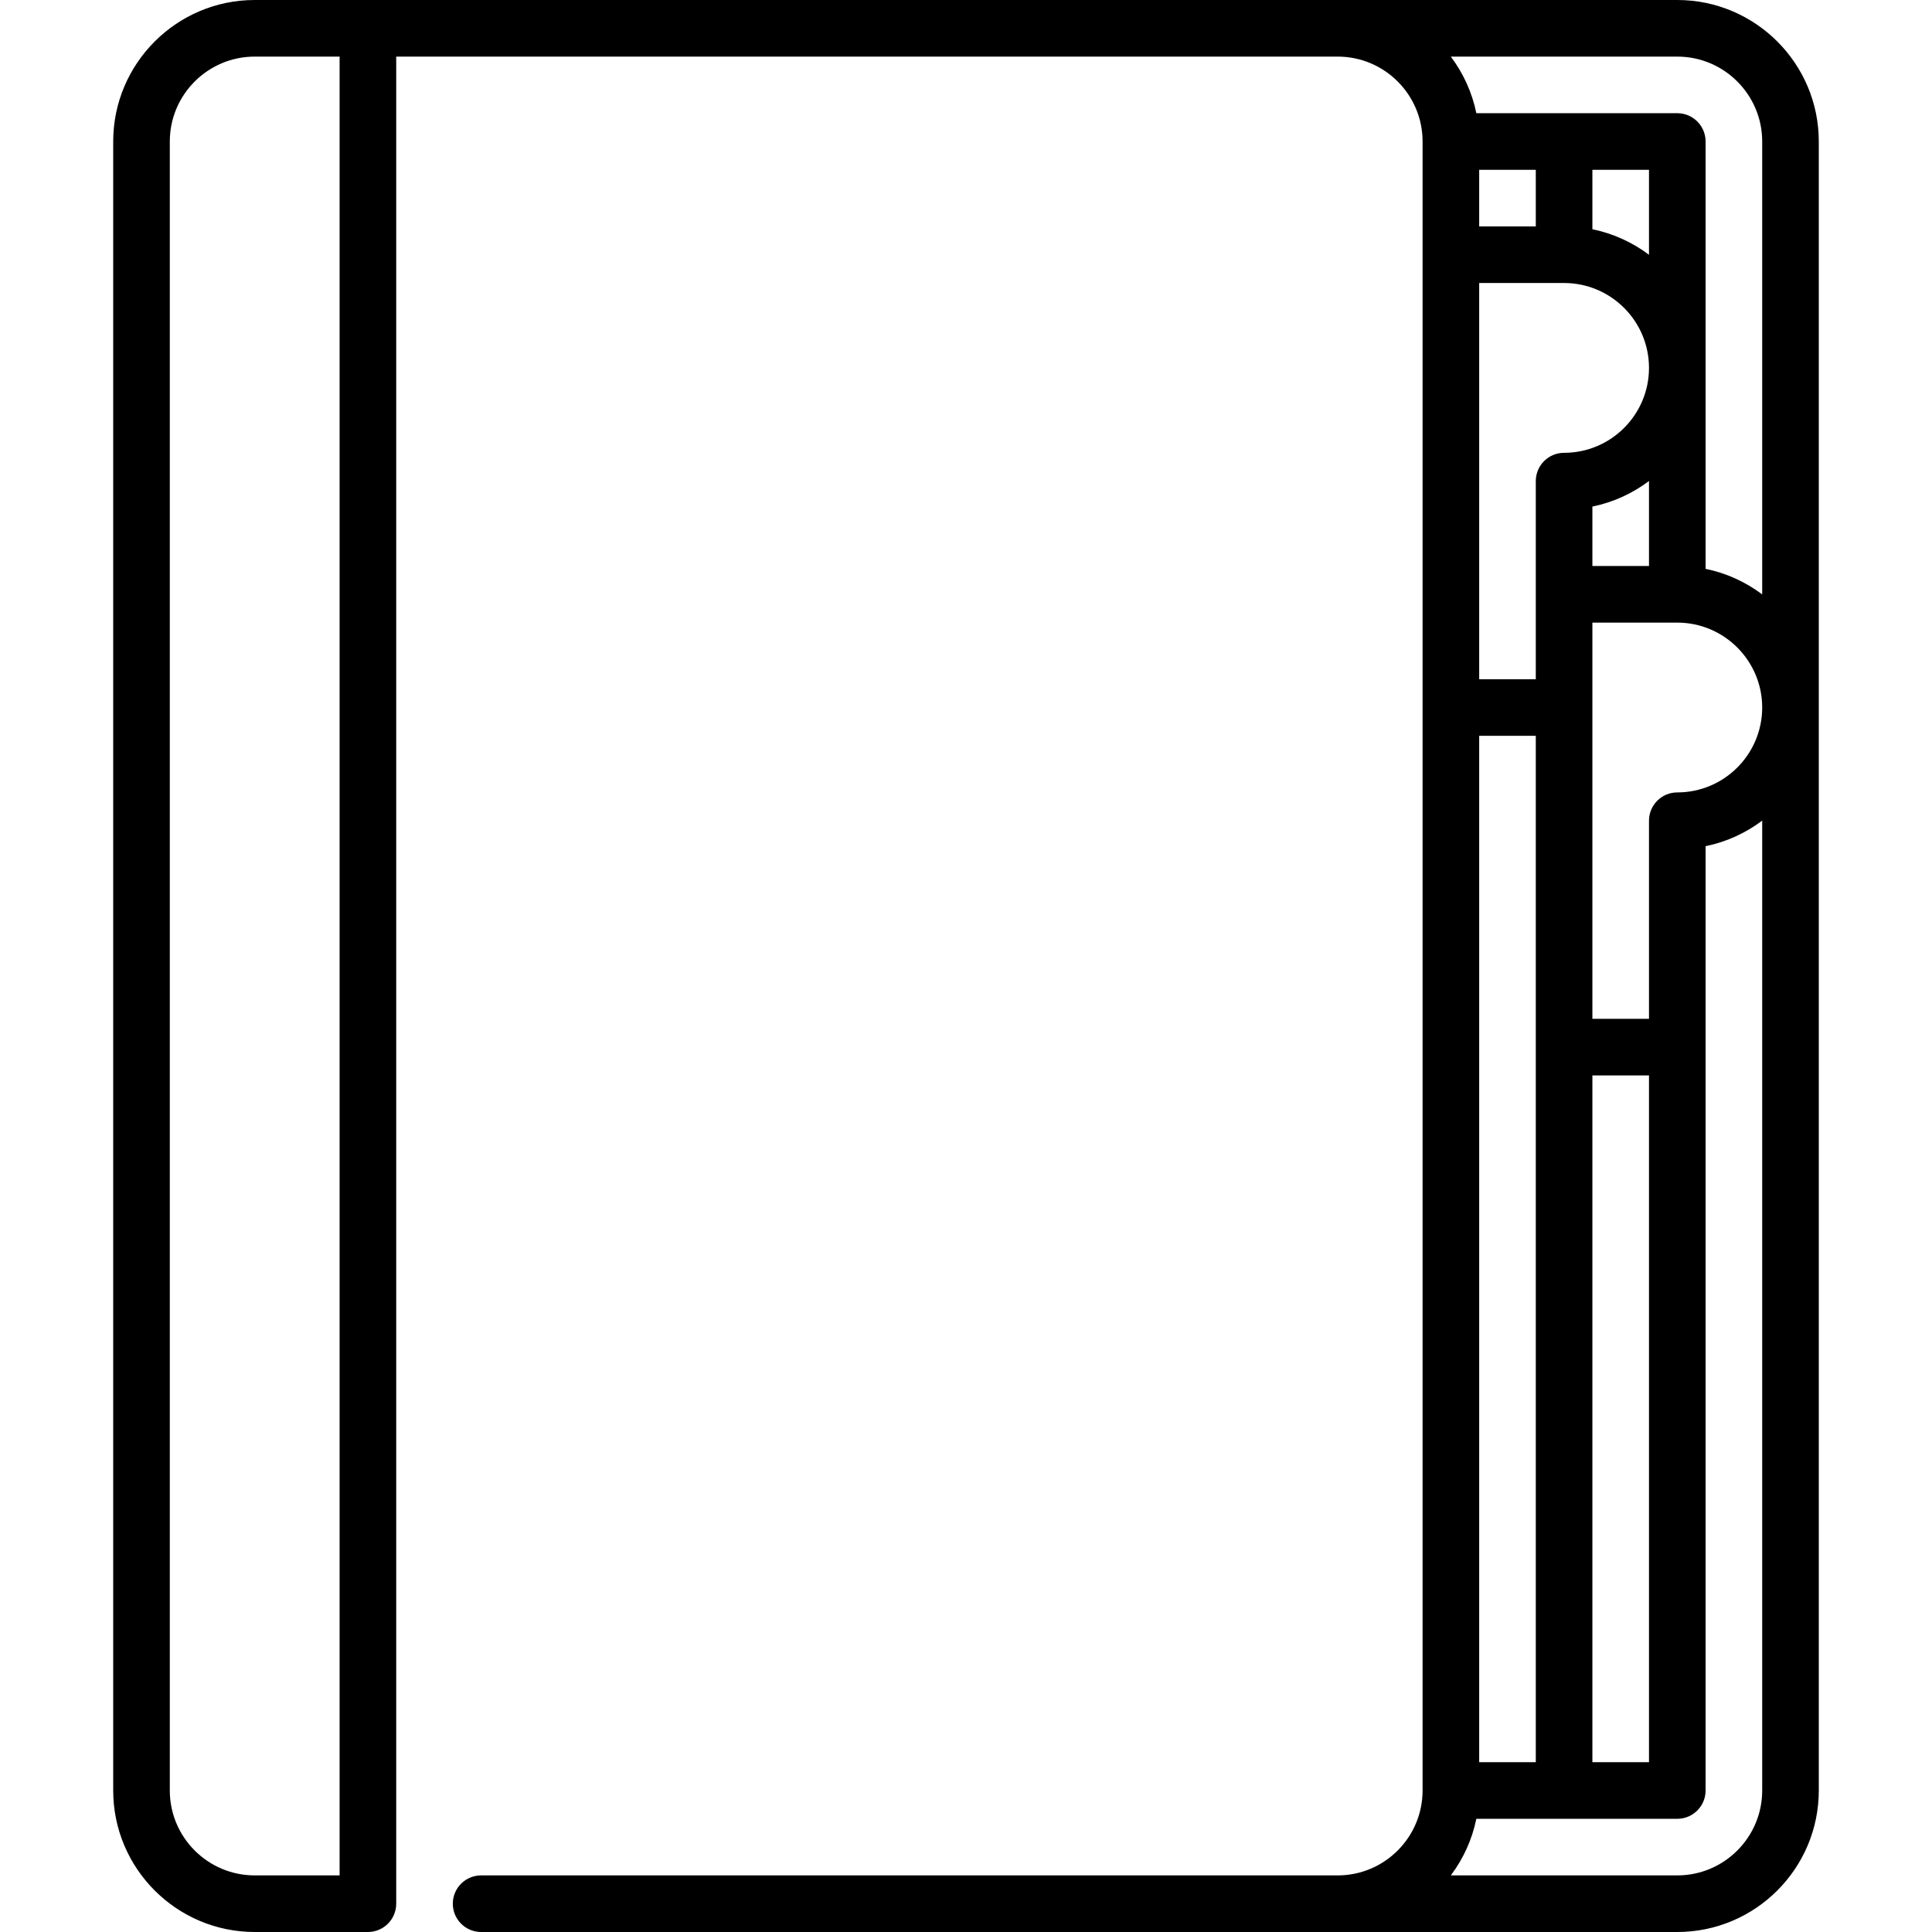 <svg id="Capa_1" enable-background="new 0 0 512 512" height="512" viewBox="0 0 512 512" width="512" xmlns="http://www.w3.org/2000/svg"><g><path d="m444.5 0h-377c-20.678 0-37.5 16.822-37.5 37.5v437c0 20.678 16.822 37.5 37.5 37.5h30c4.143 0 7.5-3.358 7.5-7.5v-489.5h249.5c12.406 0 22.5 10.093 22.5 22.5v437c0 12.407-10.094 22.5-22.5 22.5h-227c-4.143 0-7.5 3.358-7.5 7.5s3.357 7.5 7.5 7.5h317c20.678 0 37.5-16.822 37.5-37.5v-437c0-20.678-16.822-37.5-37.5-37.5zm-354.5 497h-22.5c-12.406 0-22.5-10.093-22.5-22.5v-437c0-12.407 10.094-22.5 22.5-22.5h22.5zm354.5-482c12.406 0 22.5 10.093 22.5 22.5v120.02c-4.363-3.282-9.461-5.637-15-6.766v-113.254c0-4.142-3.357-7.5-7.5-7.5h-53.255c-1.129-5.539-3.483-10.637-6.766-15zm-52.5 30h15v15h-15zm30 105v-15.753c5.541-1.129 10.636-3.49 15-6.775v22.528zm15-82.48c-4.363-3.282-9.461-5.637-15-6.766v-15.754h15zm-45 7.48h22.5c12.406 0 22.5 10.093 22.5 22.5s-10.094 22.5-22.5 22.5c-4.143 0-7.5 3.358-7.5 7.5v52.5h-15zm0 120h15v272h-15zm30 90h15v182h-15zm15-67.5v52.5h-15v-105h22.5c12.406 0 22.5 10.093 22.5 22.5s-10.094 22.5-22.5 22.5c-4.143 0-7.5 3.358-7.5 7.5zm7.5 279.5h-60.02c3.282-4.363 5.637-9.461 6.766-15h53.254c4.143 0 7.5-3.358 7.5-7.5v-250.253c5.541-1.129 10.636-3.49 15-6.775v257.028c0 12.407-10.094 22.5-22.5 22.5z"/></g></svg>